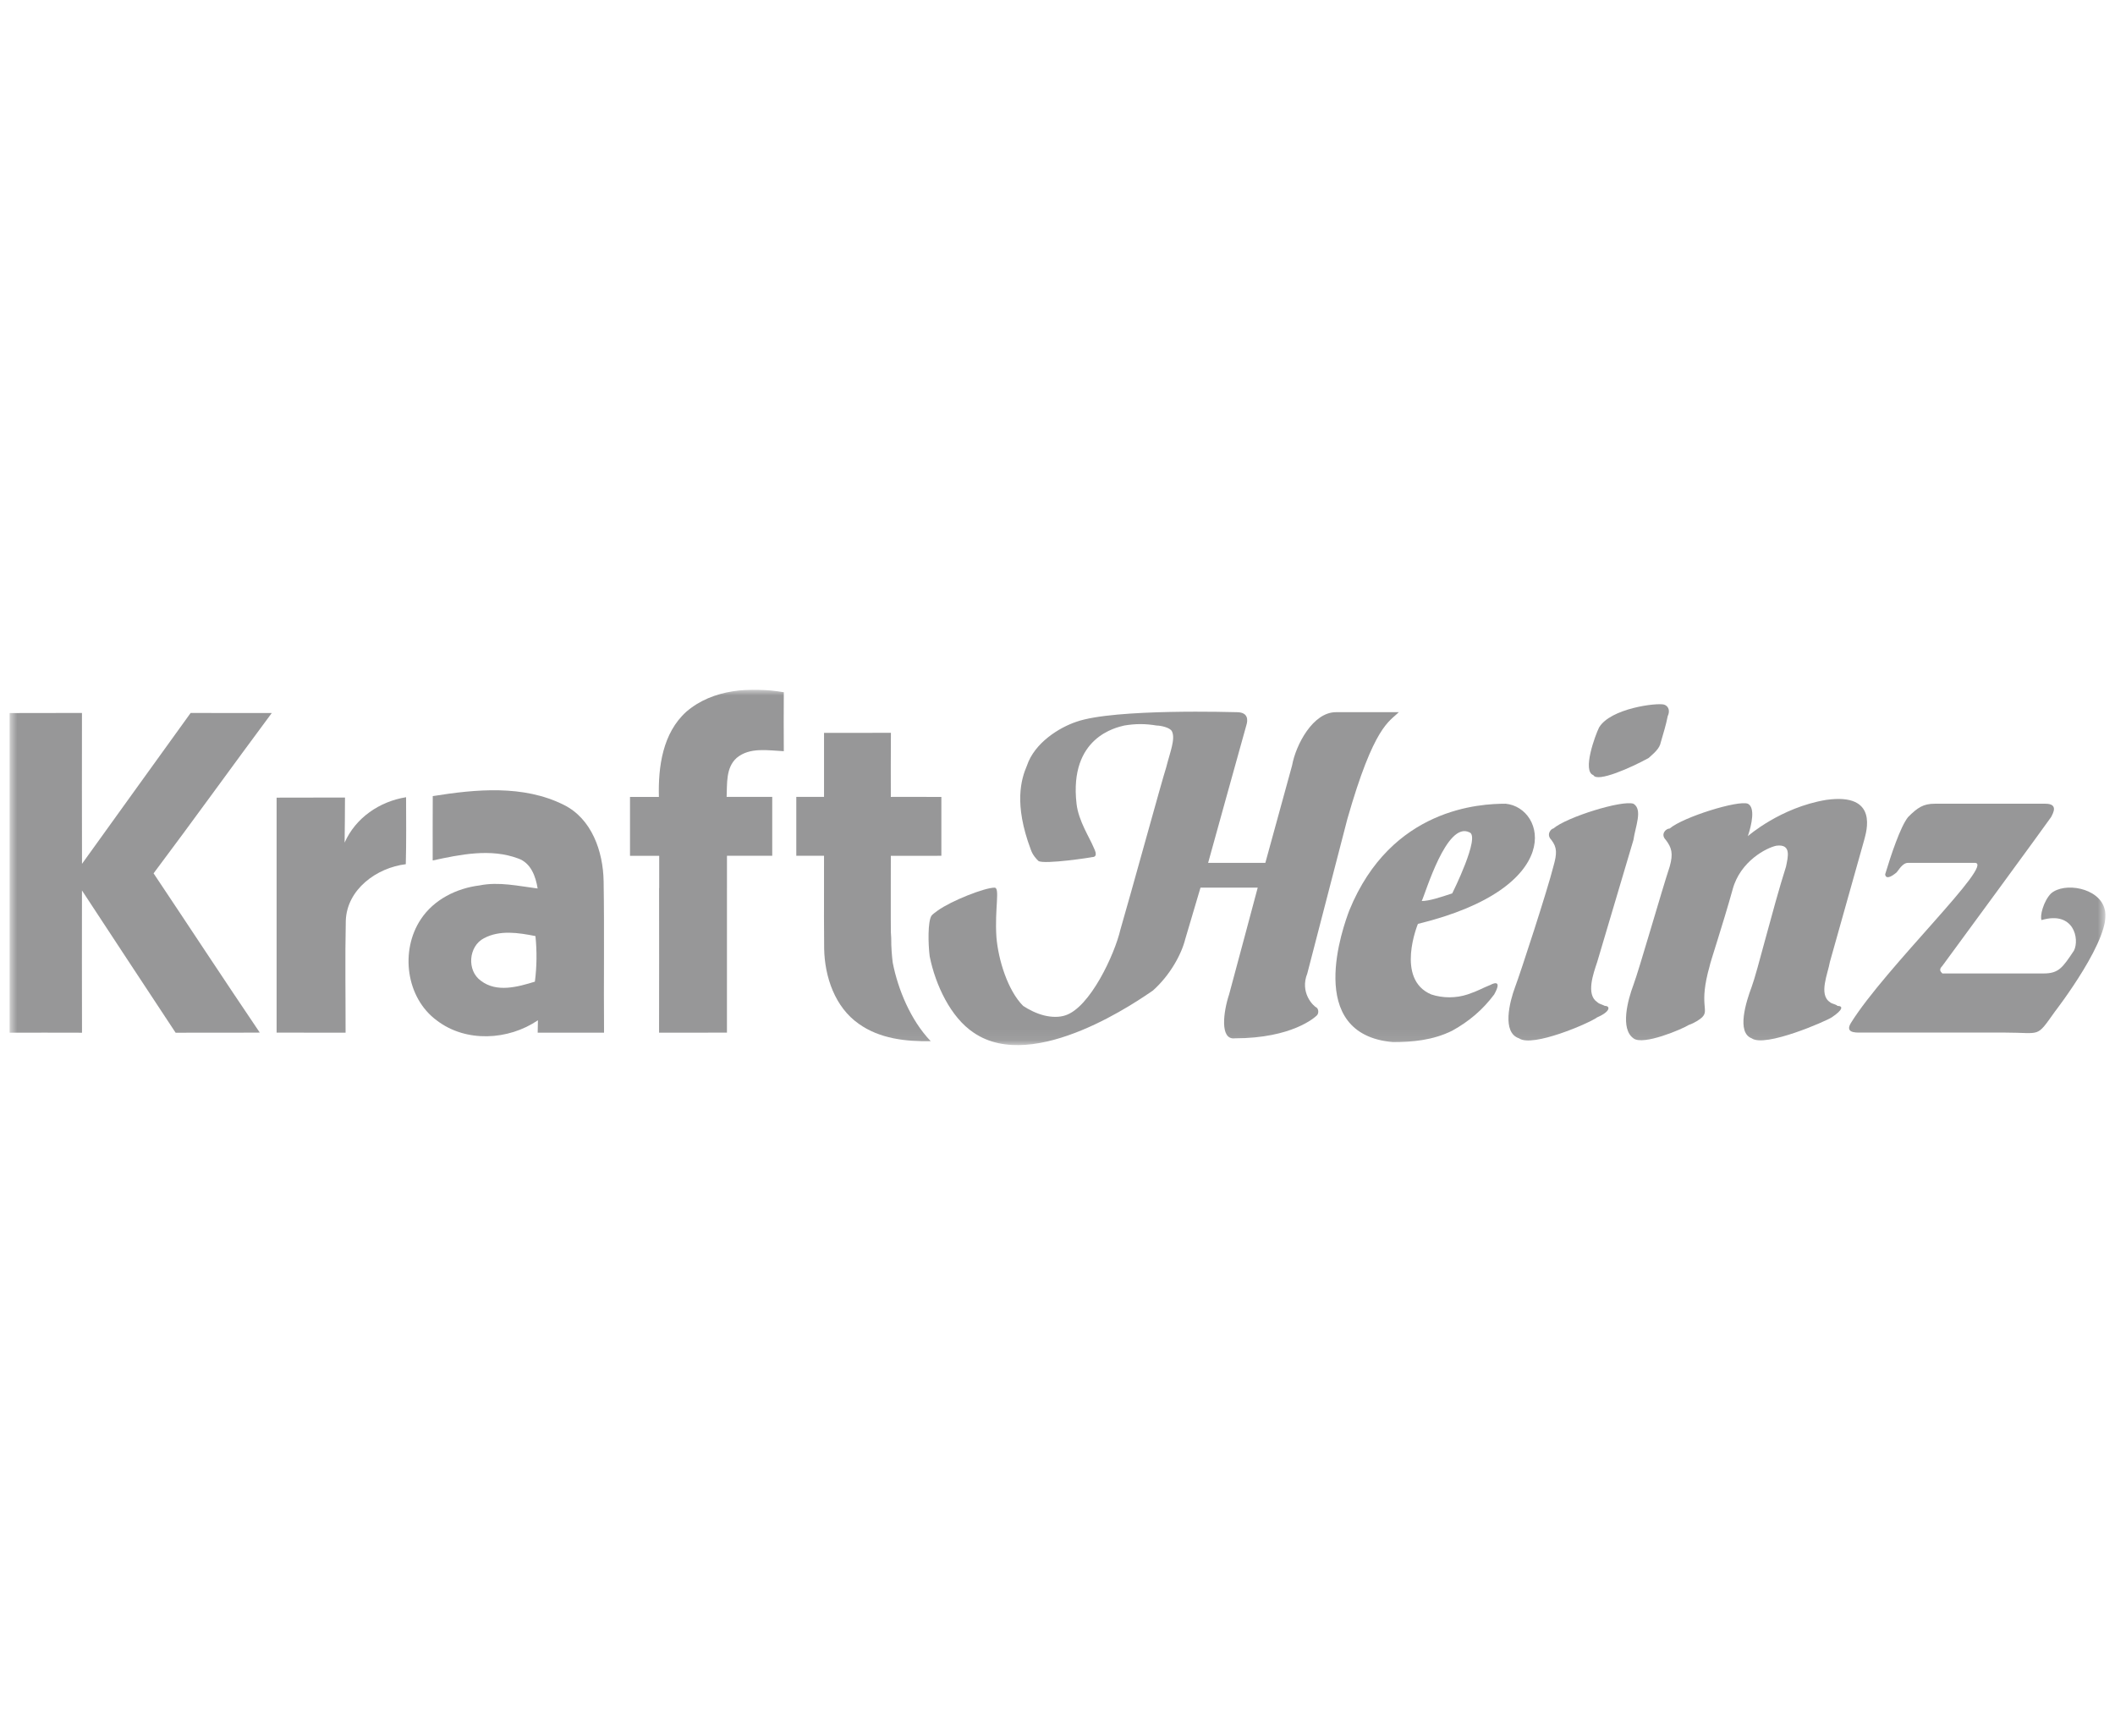 <svg width="184" height="151" viewBox="0 0 184 151" fill="none" xmlns="http://www.w3.org/2000/svg">
<g clip-path="url(#clip0_4077_433)">
<g clip-path="url(#clip1_4077_433)">
<mask id="mask0_4077_433" style="mask-type:luminance" maskUnits="userSpaceOnUse" x="0" y="60" width="184" height="31">
<path d="M183.177 60H0.824V90.922H183.177V60Z" fill="white"/>
</mask>
<g mask="url(#mask0_4077_433)">
<path d="M81.897 74.451C81.893 72.746 81.893 71.04 81.897 69.333C80.43 69.323 78.967 69.326 77.5 69.329C77.496 67.469 77.493 65.608 77.507 63.751C75.569 63.761 73.626 63.758 71.689 63.755V69.326H69.276C69.272 71.033 69.276 72.74 69.276 74.451H71.685V74.455H71.689C71.695 76.013 71.687 77.573 71.686 79.131C71.685 79.261 71.685 79.39 71.685 79.519C71.685 79.617 71.684 79.715 71.684 79.813H71.685C71.685 80.721 71.688 81.629 71.7 82.538C71.748 84.994 72.642 87.625 74.71 89.068C76.53 90.37 78.798 90.613 80.975 90.584C79.184 88.719 78.11 85.994 77.678 83.806L77.666 83.742L77.657 83.677C77.599 83.197 77.526 82.426 77.534 81.611C77.521 81.437 77.511 81.264 77.503 81.094C77.497 80.651 77.497 80.208 77.495 79.766C77.487 77.994 77.505 76.224 77.5 74.455C78.963 74.459 80.43 74.459 81.897 74.451Z" fill="#979798"/>
<path d="M68.189 65.351C68.178 63.641 68.178 61.932 68.189 60.222C65.318 59.74 62.012 59.931 59.712 61.915C57.654 63.764 57.25 66.705 57.323 69.33C57.304 69.33 57.284 69.33 57.265 69.33H54.809C54.812 71.038 54.812 72.747 54.809 74.456H56.932C57.067 74.455 57.202 74.454 57.337 74.454V74.456H57.349V77.258H57.34C57.344 81.451 57.346 85.647 57.337 89.84H60.039C61.107 89.84 62.175 89.841 63.243 89.837C63.24 85.581 63.238 81.326 63.244 77.071V74.451H67.183C67.18 72.741 67.18 71.034 67.183 69.326C67.183 69.326 63.319 69.326 63.215 69.326C63.268 68.173 63.135 66.794 64.084 65.939C65.228 64.979 66.821 65.291 68.189 65.351Z" fill="#979798"/>
<path d="M46.777 89.84H49.401C49.898 89.84 50.394 89.839 50.892 89.84H52.55C52.514 85.447 52.585 81.054 52.514 76.66C52.469 74.081 51.49 71.222 49.032 70.012C45.518 68.264 41.399 68.658 37.649 69.259C37.635 71.123 37.645 72.991 37.643 74.859C40.055 74.336 42.686 73.79 45.075 74.684C46.186 75.066 46.602 76.238 46.774 77.296C45.103 77.086 43.407 76.688 41.722 77.029C39.724 77.275 37.745 78.254 36.615 79.967C34.793 82.692 35.313 86.815 38.012 88.785C40.544 90.716 44.224 90.508 46.798 88.761C46.795 89.03 46.785 89.566 46.777 89.84ZM46.534 85.401C45.039 85.862 43.215 86.372 41.843 85.327C40.59 84.444 40.752 82.316 42.109 81.62C43.495 80.889 45.113 81.145 46.584 81.437C46.717 82.756 46.706 84.085 46.534 85.401Z" fill="#979798"/>
<path d="M16.586 62.024C18.94 62.038 21.293 62.028 23.646 62.028C20.199 66.664 16.829 71.359 13.361 75.978C16.449 80.594 19.488 85.236 22.601 89.833C20.16 89.852 17.719 89.827 15.281 89.848C12.562 85.722 9.837 81.599 7.131 77.466C7.124 81.592 7.124 85.718 7.134 89.844C5.031 89.833 2.927 89.841 0.824 89.841C0.831 80.572 0.831 71.303 0.824 62.034C2.927 62.024 5.028 62.034 7.131 62.024C7.127 66.4 7.121 70.775 7.134 75.151C10.272 70.765 13.442 66.403 16.586 62.024Z" fill="#979798"/>
<path d="M24.064 69.393C26.045 69.383 28.028 69.393 30.013 69.383C30.005 70.691 30.003 71.999 29.981 73.305C30.942 71.138 33.02 69.727 35.328 69.355C35.331 71.296 35.356 73.241 35.303 75.183C32.774 75.485 30.175 77.371 30.083 80.1C30.013 83.344 30.069 86.594 30.065 89.841C28.064 89.841 26.062 89.841 24.064 89.837C24.068 83.02 24.068 76.207 24.064 69.393Z" fill="#979798"/>
<path d="M129.66 85.685C128.83 86.016 128.665 86.182 127.67 86.514C126.674 86.846 125.512 86.846 124.517 86.514C121.364 85.187 123.356 80.375 123.356 80.375C136.297 77.223 134.472 70.255 130.988 69.922C128.83 69.922 121.033 70.255 117.382 79.214C116.885 80.541 113.4 89.999 121.198 90.662C122.858 90.662 124.683 90.496 126.342 89.667C127.835 88.837 128.997 87.841 129.992 86.514C130.822 85.021 129.66 85.685 129.66 85.685ZM127.835 72.411C128.83 72.743 126.342 77.721 126.342 77.721C125.347 78.052 124.351 78.385 123.688 78.385C124.019 77.721 125.844 71.416 127.835 72.411Z" fill="#979798"/>
<path d="M159.858 87.51C159.692 87.344 159.36 87.344 159.194 87.178C158.198 86.514 159.028 84.689 159.194 83.693L162.181 73.075C162.347 72.411 163.508 68.927 158.862 69.59C154.88 70.254 152.059 72.743 152.059 72.743C152.392 71.748 152.723 70.254 152.059 69.922C151.23 69.59 146.418 71.084 145.257 72.079C144.925 72.079 144.428 72.577 144.925 73.075C145.422 73.738 145.589 74.236 145.257 75.397C144.593 77.389 142.603 84.357 142.104 85.685C141.607 87.012 140.943 89.501 142.104 90.33C142.934 90.994 146.418 89.501 146.916 89.168C147.414 89.003 147.911 88.671 148.077 88.505C148.741 87.841 147.745 87.51 148.741 84.025C148.741 83.859 149.903 80.375 150.732 77.389C151.396 74.9 153.718 73.738 154.548 73.573C155.875 73.407 155.544 74.568 155.378 75.397C154.217 79.048 152.889 84.523 152.392 85.85C151.893 87.178 151.064 89.833 152.392 90.33C153.552 91.16 158.862 88.837 159.36 88.505C160.355 87.841 160.355 87.51 159.858 87.51Z" fill="#979798"/>
<path d="M139.616 87.51C139.284 87.344 139.118 87.344 138.952 87.178C137.957 86.514 138.62 84.689 138.952 83.693L142.105 73.075C142.27 71.914 142.934 70.42 142.105 69.922C141.109 69.591 136.297 71.084 135.136 72.079C134.969 72.079 134.472 72.577 134.969 73.075C135.468 73.738 135.468 74.236 135.136 75.397C134.638 77.389 132.315 84.523 131.817 85.851C131.32 87.178 130.656 89.833 132.149 90.33C133.311 91.16 138.288 89.003 138.952 88.505C140.113 88.007 140.113 87.51 139.616 87.51Z" fill="#979798"/>
<path d="M138.62 67.433C138.951 68.097 141.938 66.77 143.432 65.94C143.598 65.774 144.261 65.276 144.427 64.778C144.759 63.617 144.925 63.12 145.091 62.29C145.257 61.958 145.257 61.461 144.759 61.294C144.095 61.128 140.113 61.626 139.117 63.285C138.786 63.949 137.624 67.102 138.62 67.433Z" fill="#979798"/>
<path d="M183.086 79.048C182.589 77.223 179.601 76.725 178.441 77.721C177.777 78.384 177.445 79.711 177.611 80.044C180.431 79.214 180.929 81.703 180.431 82.698C179.436 84.192 179.104 84.689 177.777 84.689H168.983C168.818 84.523 168.651 84.358 168.983 84.025C169.481 83.362 178.108 71.582 178.441 71.084C178.607 70.752 179.104 69.922 177.943 69.922H168.319C167.324 69.922 166.826 70.254 165.997 71.084C165.333 71.914 164.504 74.402 164.005 76.062C164.005 76.062 164.005 76.725 165.001 75.896C165.167 75.729 165.498 75.066 165.997 75.066H171.804C173.629 75.066 164.005 84.192 161.019 89.003C160.522 89.833 161.351 89.833 161.849 89.833H174.459C177.611 89.833 177.113 90.33 178.772 88.007C178.772 88.007 183.915 81.371 183.086 79.048Z" fill="#979798"/>
<path d="M113.732 84.689L117.217 71.249C119.539 63.119 120.866 62.788 121.696 61.958H116.221C114.23 61.958 112.736 64.778 112.405 66.604L110.082 75.066H105.104C105.104 75.066 108.091 64.281 108.423 63.119C108.588 62.622 108.588 61.958 107.594 61.958C107.427 61.958 96.974 61.626 93.656 62.788C92.162 63.285 90.006 64.613 89.342 66.604C88.844 67.766 88.18 69.922 89.674 73.904C89.84 74.402 90.172 74.734 90.338 74.9C90.835 75.232 95.149 74.568 94.983 74.568C95.316 74.568 95.481 74.402 95.149 73.738C94.817 72.909 93.822 71.415 93.656 69.922C92.993 64.115 97.14 63.285 97.804 63.119C98.799 62.954 99.629 62.954 100.624 63.119C100.957 63.119 101.786 63.285 101.952 63.618C102.284 64.281 101.786 65.443 101.454 66.77C101.123 67.766 98.302 78.052 97.472 80.873C96.974 83.03 94.817 87.675 92.661 88.34C92.162 88.505 91.499 88.505 90.835 88.34C90.172 88.174 89.508 87.841 89.01 87.51C87.683 86.182 86.853 83.528 86.687 81.537C86.521 79.048 87.02 77.223 86.521 77.223C85.656 77.223 82.764 78.366 81.592 79.207C81.59 79.209 81.588 79.209 81.586 79.211C81.111 79.551 81.08 79.616 81.08 79.616C81.056 79.64 81.037 79.664 81.024 79.686C80.718 80.208 80.739 82.064 80.88 83.196C81.379 85.685 82.706 88.505 84.697 89.833C90.006 93.482 99.298 86.846 100.292 86.182C101.786 84.855 102.782 83.03 103.113 81.703C103.611 80.044 104.44 77.223 104.44 77.223H109.418C109.418 77.223 107.427 84.689 106.929 86.514C106.432 88.007 106.099 90.496 107.427 90.33C112.405 90.33 114.396 88.505 114.562 88.34C114.728 88.174 114.728 87.841 114.562 87.675C114.23 87.51 113.069 86.348 113.732 84.689Z" fill="#979798"/>
</g>
</g>
</g>
<defs>
<clipPath id="clip0_4077_433">
<rect width="182.4" height="151" fill="white" transform="translate(0.8)"/>
</clipPath>
<clipPath id="clip1_4077_433">
<rect width="182.353" height="31" fill="white" transform="translate(0.824 60)"/>
</clipPath>
</defs>
</svg>
